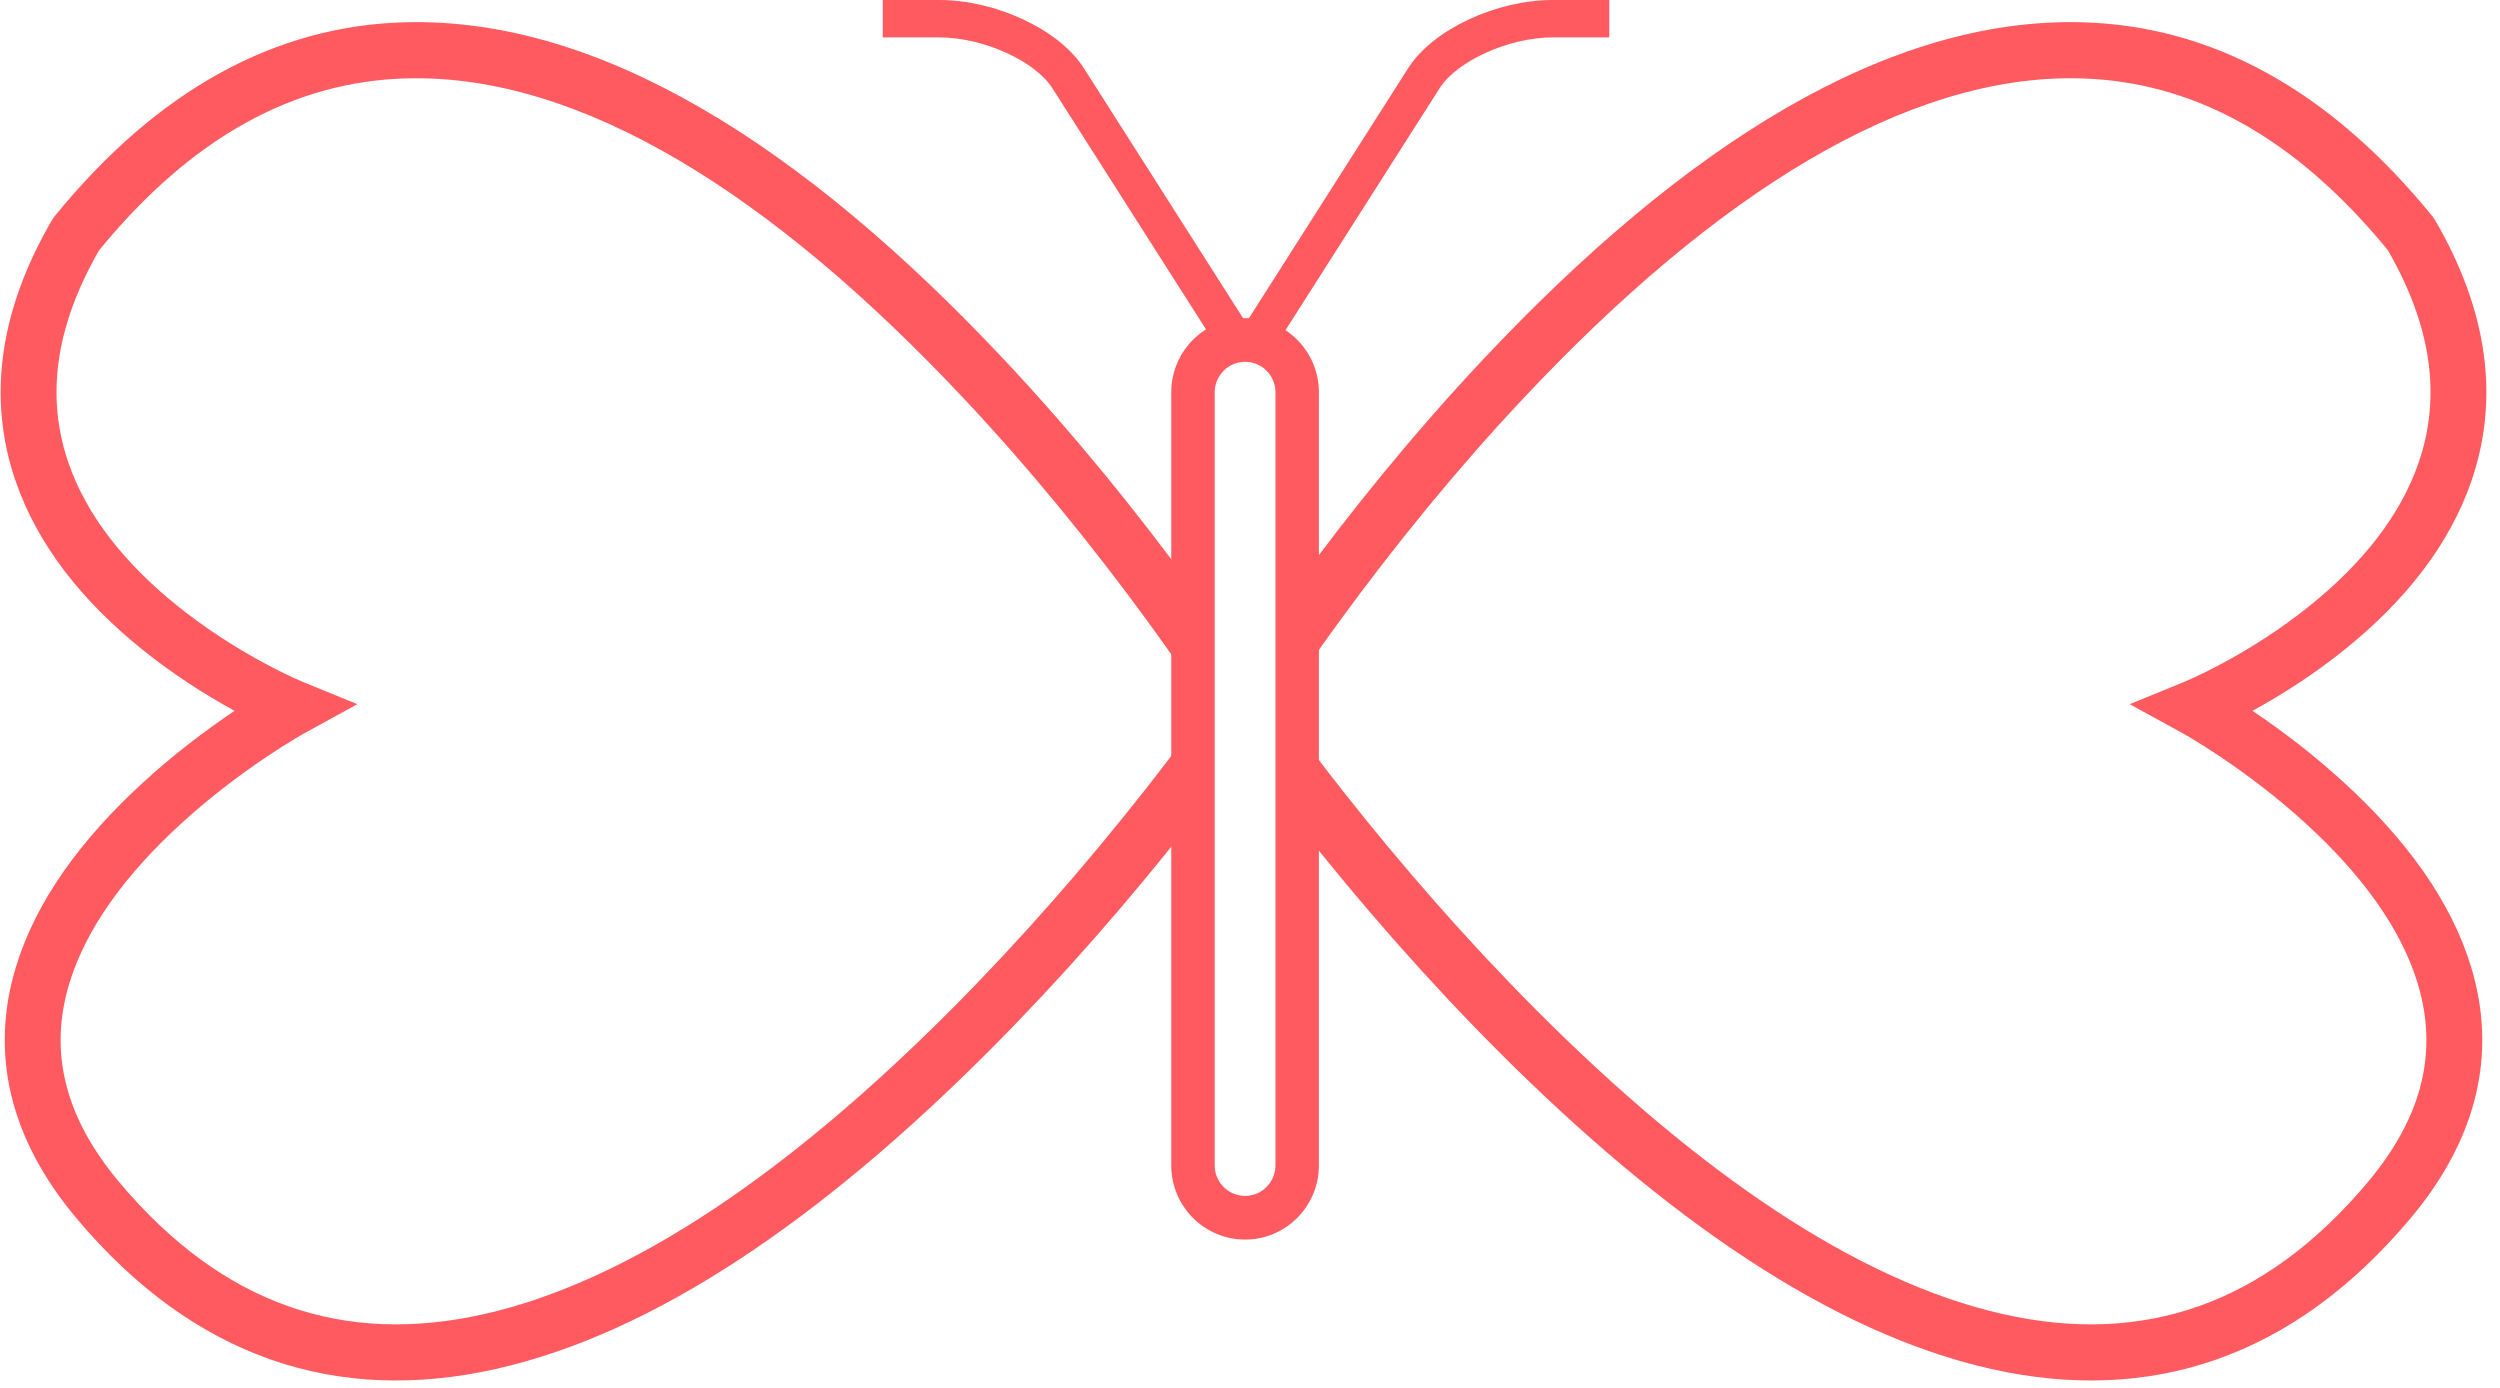 <svg xmlns="http://www.w3.org/2000/svg" width="245" height="136" viewBox="0 0 245 136">
  <g fill="#FF5A5F">
    <path d="M203.879,7.681 C186.838,7.229 168.105,19.009 149.295,39.033 C142.757,45.993 136.683,53.461 131.236,60.928 C129.33,63.541 127.64,65.965 126.185,68.139 C125.907,68.554 125.648,68.943 125.41,69.306 C125.667,69.664 125.946,70.051 126.246,70.463 C127.799,72.594 129.597,74.972 131.617,77.535 C137.389,84.858 143.774,92.181 150.581,99.007 C166.405,114.875 182.02,125.587 196.351,128.796 C209.959,131.844 221.855,127.968 232.028,115.871 C237.53,109.328 238.9,102.907 236.945,96.412 C235.321,91.017 231.441,85.705 225.964,80.7 C223.293,78.259 220.419,76.054 217.546,74.129 C216.542,73.457 215.612,72.868 214.781,72.369 C214.493,72.197 214.239,72.048 214.022,71.924 C213.939,71.876 212.167,70.904 208.707,69.008 L214.062,66.825 C214.512,66.631 214.766,66.518 215.054,66.384 C215.888,65.997 216.823,65.53 217.833,64.986 C220.723,63.428 223.613,61.565 226.299,59.41 C231.486,55.248 235.25,50.527 237.034,45.318 C239.192,39.02 238.409,32.153 234.011,24.521 C224.84,13.317 214.778,7.97 203.879,7.681 Z M229.648,76.631 C235.792,82.246 240.229,88.32 242.185,94.819 C244.682,103.113 242.899,111.466 236.209,119.421 C224.706,133.1 210.733,137.653 195.16,134.165 C179.59,130.678 163.208,119.44 146.714,102.9 C139.743,95.91 133.221,88.43 127.325,80.95 C125.261,78.331 124.87,60.351 126.821,57.676 C132.393,50.037 138.607,42.397 145.314,35.258 C165.099,14.195 185.004,1.678 204.023,2.182 C216.638,2.517 228.209,8.697 238.386,21.207 L238.629,21.558 C243.909,30.617 244.917,39.207 242.211,47.108 C240.044,53.433 235.648,58.948 229.715,63.708 C226.85,66.007 223.799,67.989 220.742,69.659 C223.776,71.702 226.807,74.035 229.648,76.631 Z"/>
    <path d="M78.533,7.681 C61.493,7.229 42.759,19.009 23.95,39.033 C17.412,45.993 11.338,53.461 5.891,60.928 C3.985,63.541 2.294,65.965 0.839,68.139 C0.561,68.554 0.303,68.943 0.065,69.306 C0.322,69.664 0.601,70.051 0.901,70.463 C2.454,72.594 4.252,74.972 6.271,77.535 C12.044,84.858 18.428,92.181 25.236,99.007 C41.06,114.875 56.675,125.587 71.005,128.796 C84.613,131.844 96.51,127.968 106.682,115.871 C112.184,109.328 113.555,102.907 111.6,96.412 C109.976,91.017 106.096,85.705 100.619,80.7 C97.947,78.259 95.074,76.054 92.201,74.129 C91.197,73.457 90.267,72.868 89.435,72.369 C89.147,72.197 88.894,72.048 88.677,71.924 C88.594,71.876 86.822,70.904 83.362,69.008 L88.717,66.825 C89.167,66.631 89.42,66.518 89.708,66.384 C90.543,65.997 91.478,65.53 92.488,64.986 C95.378,63.428 98.268,61.565 100.953,59.41 C106.141,55.248 109.904,50.527 111.689,45.318 C113.846,39.02 113.063,32.153 108.666,24.521 C99.495,13.317 89.433,7.97 78.533,7.681 Z M104.302,76.631 C110.447,82.246 114.883,88.32 116.84,94.819 C119.336,103.113 117.553,111.466 110.864,119.421 C99.361,133.1 85.388,137.653 69.814,134.165 C54.244,130.678 37.862,119.44 21.368,102.9 C14.397,95.91 7.876,88.43 1.98,80.95 C-0.084,78.331 -0.476,60.351 1.475,57.676 C7.048,50.037 13.262,42.397 19.968,35.258 C39.754,14.195 59.659,1.678 78.678,2.182 C91.293,2.517 102.863,8.697 113.041,21.207 L113.283,21.558 C118.564,30.617 119.572,39.207 116.865,47.108 C114.698,53.433 110.302,58.948 104.37,63.708 C101.505,66.007 98.454,67.989 95.396,69.659 C98.431,71.702 101.461,74.035 104.302,76.631 Z" transform="matrix(-1 0 0 1 118.383 0)"/>
    <path d="M123.033,33.082 L106.205,6.664 C103.794,2.879 97.557,0 92.062,0 L86.511,0 L86.511,3.667 L92.062,3.667 C96.394,3.667 101.449,6 103.131,8.641 L119.959,35.059 L123.033,33.082 Z"/>
    <path d="M157.705,33.082 L140.877,6.664 C138.466,2.879 132.229,0 126.734,0 L121.183,0 L121.183,3.667 L126.734,3.667 C131.066,3.667 136.121,6 137.803,8.641 L154.631,35.059 L157.705,33.082 Z" transform="matrix(-1 0 0 1 278.889 0)"/>
    <path d="M119.041,38.45 L119.041,114.205 C119.041,115.865 120.374,117.199 122.018,117.199 C123.659,117.199 124.995,115.858 124.995,114.205 L124.995,38.45 C124.995,36.79 123.662,35.456 122.018,35.456 C120.377,35.456 119.041,36.796 119.041,38.45 Z M114.783,38.45 C114.783,34.435 118.025,31.178 122.018,31.178 C126.016,31.178 129.253,34.429 129.253,38.45 L129.253,114.205 C129.253,118.22 126.012,121.477 122.018,121.477 C118.021,121.477 114.783,118.226 114.783,114.205 L114.783,38.45 Z"/>
  </g>
</svg>
